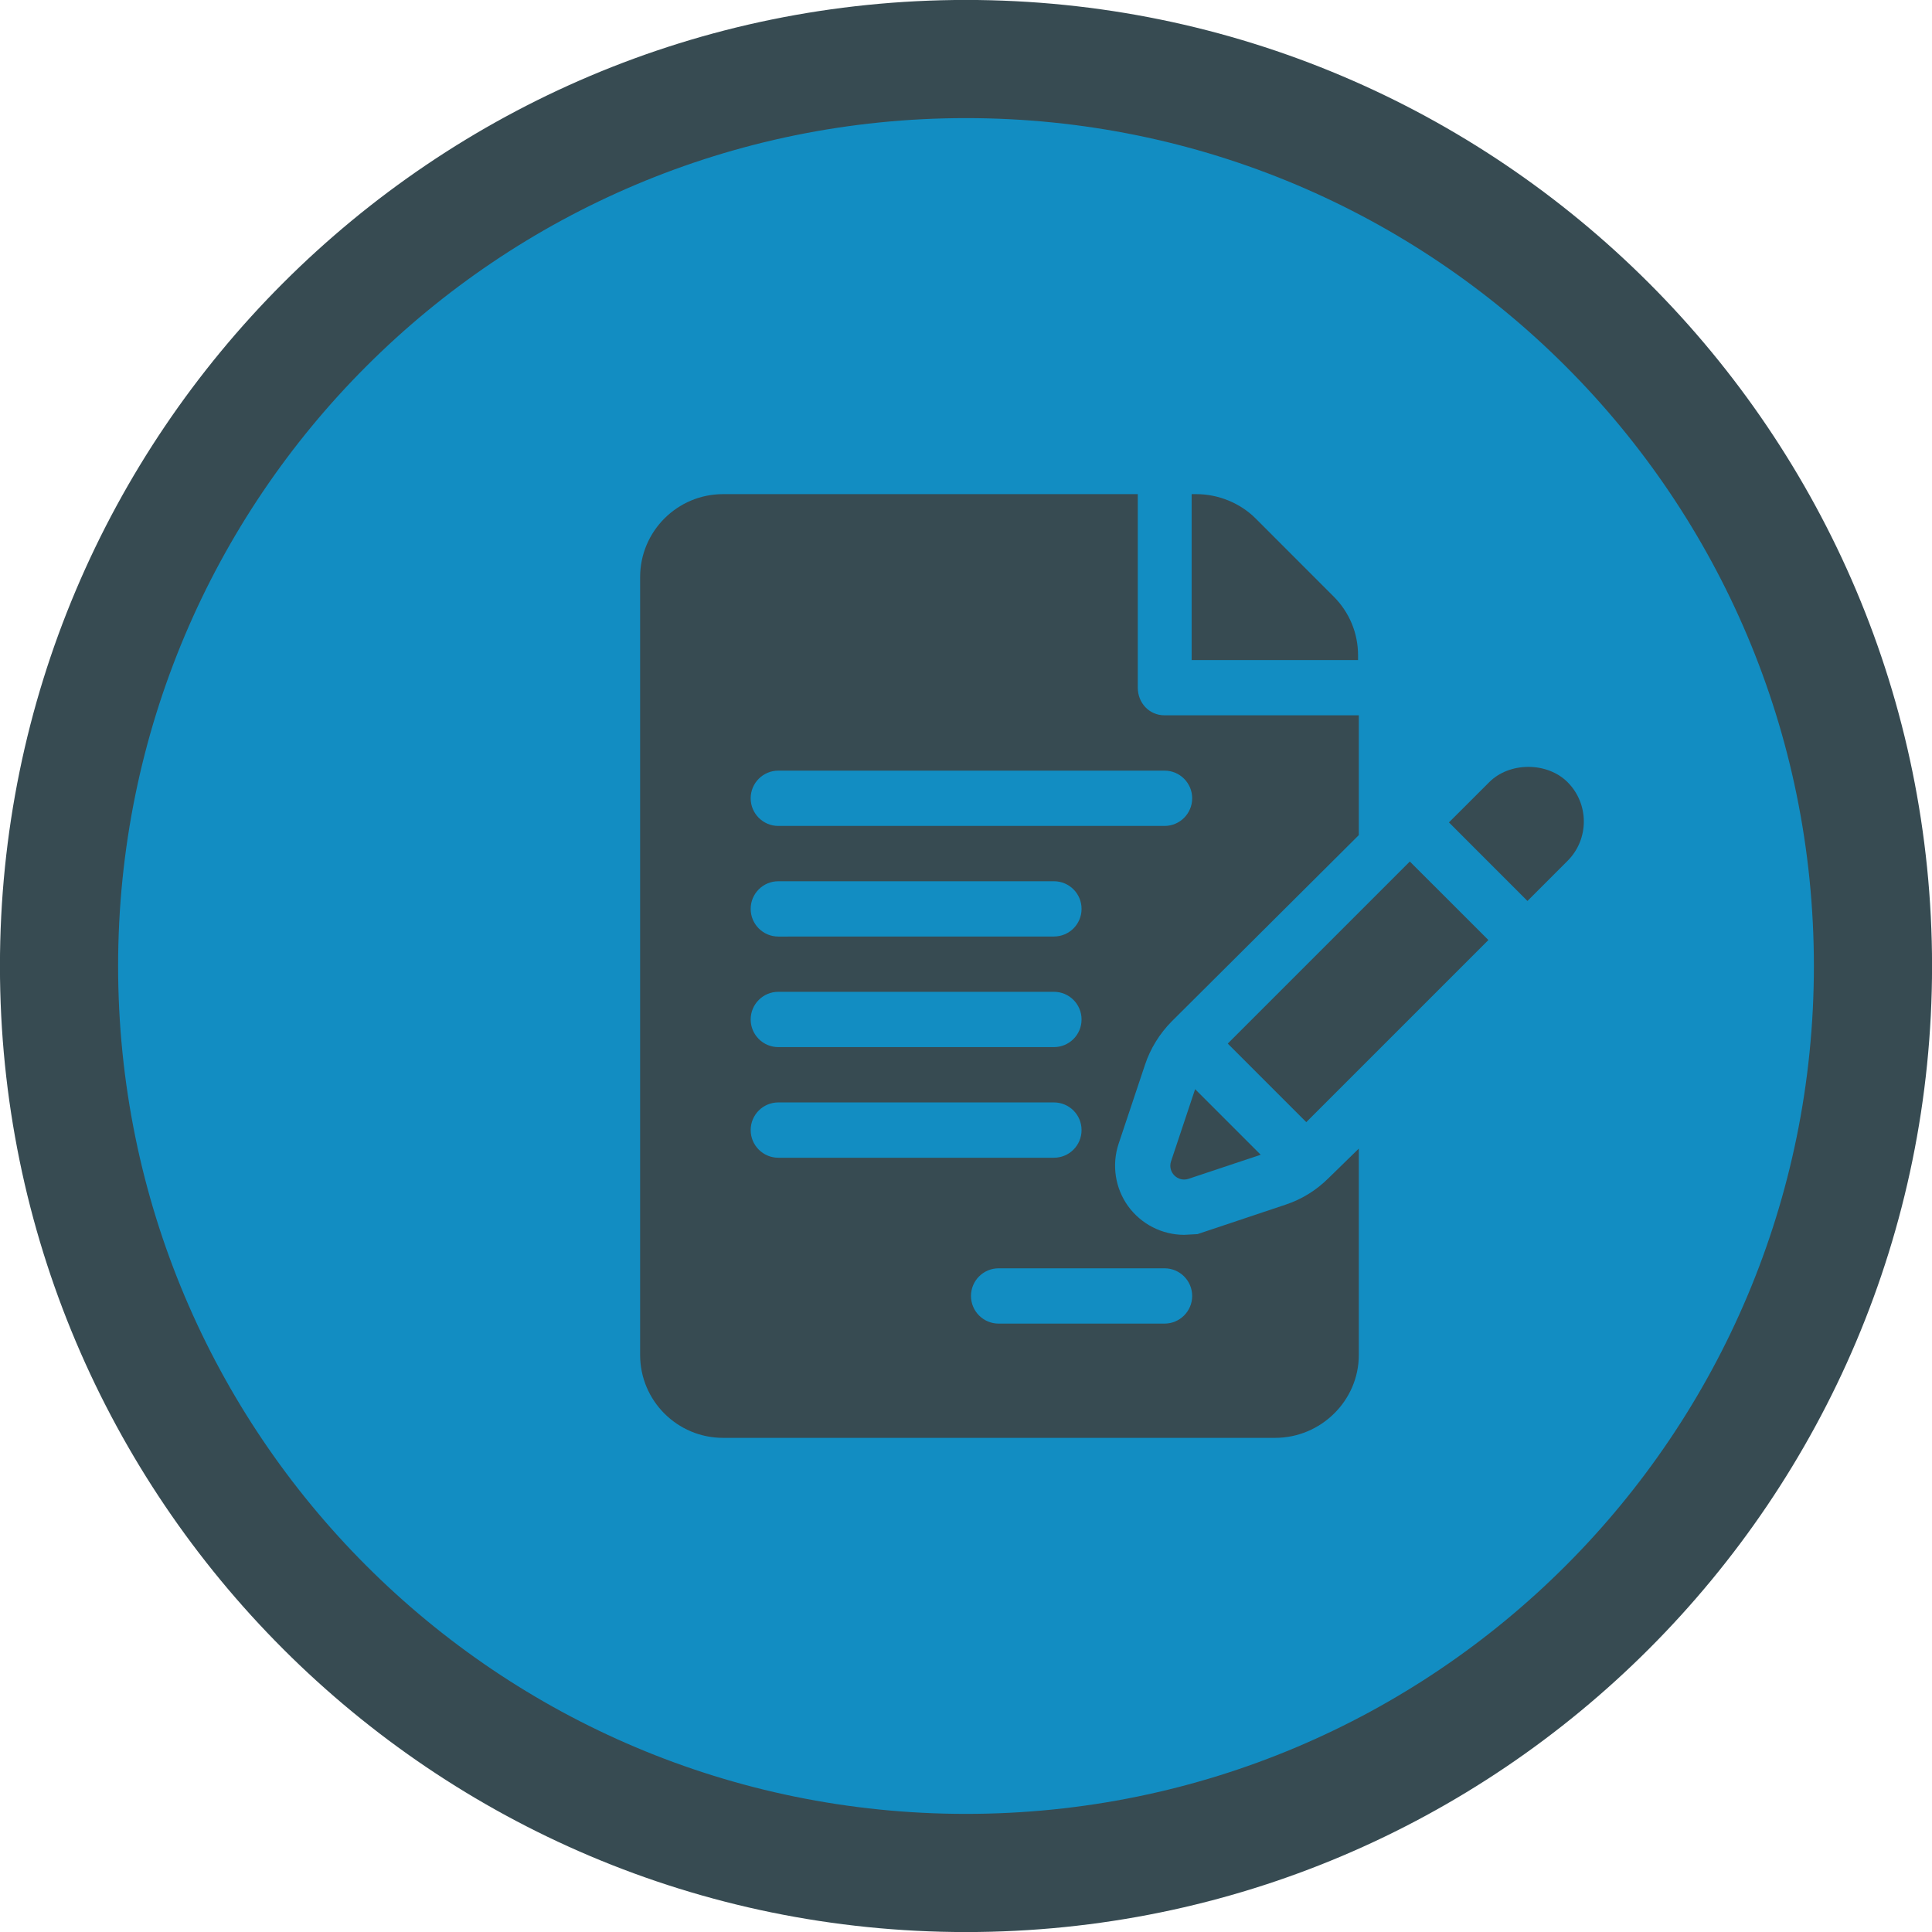 <?xml version="1.0" encoding="UTF-8"?>
<!DOCTYPE svg PUBLIC "-//W3C//DTD SVG 1.1//EN" "http://www.w3.org/Graphics/SVG/1.1/DTD/svg11.dtd">
<!-- Creator: CorelDRAW X7 -->
<svg xmlns="http://www.w3.org/2000/svg" xml:space="preserve" width="42px" height="42px" version="1.1" style="shape-rendering:geometricPrecision; text-rendering:geometricPrecision; image-rendering:optimizeQuality; fill-rule:evenodd; clip-rule:evenodd"
viewBox="0 0 149571 149571"
 xmlns:xlink="http://www.w3.org/1999/xlink">
 <defs>
  <style type="text/css">
   <![CDATA[
    .fil0 {fill:#128DC2}
    .fil2 {fill:#374B52}
    .fil1 {fill:#374B52;fill-rule:nonzero}
   ]]>
  </style>
 </defs>
 <g id="Layer_x0020_1">
  <circle class="fil0" cx="74785" cy="74787" r="70219"/>
  <path class="fil1" d="M74785 -4c20623,0 39320,8370 52863,21910l5 12 12 4c13540,13544 21910,32236 21910,52863 0,20623 -8370,39320 -21910,52863l-12 5 -5 12c-13543,13540 -32240,21910 -52863,21910 -20627,0 -39319,-8370 -52863,-21910l-4 -12 -12 -5c-13540,-13543 -21910,-32240 -21910,-52863 0,-20627 8370,-39319 21910,-52863l12 -4 4 -12c13544,-13540 32236,-21910 52863,-21910zm46420 28354c-11862,-11862 -28283,-19206 -46420,-19206 -18141,0 -34557,7344 -46419,19206l-16 16c-11862,11862 -19206,28278 -19206,46419 0,18142 7344,34558 19206,46420l16 16c11862,11862 28278,19206 46419,19206 18142,0 34558,-7344 46420,-19206l16 -16c11862,-11862 19206,-28283 19206,-46420 0,-18141 -7344,-34557 -19206,-46419l-16 -16z"/>
  <g id="_1297744322896">
   <path class="fil2" d="M105137 50730c0,-1711 -669,-3327 -1880,-4538l-6053 -6057c-1194,-1194 -2894,-1880 -4580,-1880l-370 0 0 12846 12883 0 0 -371 0 0z"/>
   <path class="fil2" d="M88645 82428c412,-1245 1127,-2402 2057,-3344l14494 -14431 0 -9275 -15041 0c-1182,0 -2070,-955 -2070,-2141l0 -14982 -32109 0c-3542,0 -6419,2881 -6419,6423l0 60219c0,3542 2877,6419 6419,6419l42743 0c3537,0 6477,-2877 6477,-6419l0 -15975 -2351 2293c-955,946 -2070,1636 -3332,2052l-6805 2276 -1035 55c-1716,0 -3335,-833 -4345,-2230 -997,-1392 -1270,-3192 -727,-4820l2044 -6120zm-28388 -5645l21334 0c1186,0 2141,959 2141,2141 0,1182 -955,2141 -2141,2141l-21334 0c-1182,0 -2141,-959 -2141,-2141 0,-1182 959,-2141 2141,-2141zm-2141 -6418c0,-1186 959,-2141 2141,-2141l21334 0c1186,0 2141,955 2141,2141 0,1182 -955,2137 -2141,2137l-21334 4c-1182,0 -2141,-959 -2141,-2141zm0 17123c0,-1186 959,-2141 2141,-2141l21334 0c1186,0 2141,955 2141,2141 0,1182 -955,2141 -2141,2141l-21334 0c-1182,0 -2141,-959 -2141,-2141zm32039 10701c1182,0 2141,959 2141,2140 0,1182 -959,2141 -2141,2141l-12842 0c-1186,0 -2141,-959 -2141,-2141 0,-1181 955,-2140 2141,-2140l12842 0zm-29898 -34247c-1182,0 -2141,-959 -2141,-2141 0,-1182 959,-2141 2141,-2141l29898 0c1182,0 2141,959 2141,2141 0,1182 -959,2141 -2141,2141l-29898 0z"/>
   <path class="fil2" d="M92523 84321l-1863 5586c-278,837 517,1632 1354,1354l5586 -1863 -5077 -5077z"/>
   <path class="fil2" d="M109146 66697l-14095 14095 6078 6082c3188,-3188 9388,-9388 14099,-14099l-6082 -6078z"/>
   <path class="fil2" d="M121360 60556c-753,-757 -1863,-1186 -3037,-1186 -1173,0 -2284,429 -3036,1190l-3113 3109 6078 6082c1703,-1704 2881,-2882 3112,-3113 1670,-1674 1670,-4404 -4,-6082z"/>
   <path class="fil2" d="M121364 66638c0,0 0,0 0,0 5,-4 9,-8 13,-12 -4,4 -8,8 -13,12z"/>
   <path class="fil2" d="M121377 66626c4,-9 13,-17 17,-21 -4,8 -13,12 -17,21z"/>
   <path class="fil2" d="M121394 66605c17,-13 17,-13 0,0l0 0z"/>
  </g>
 </g>
</svg>
